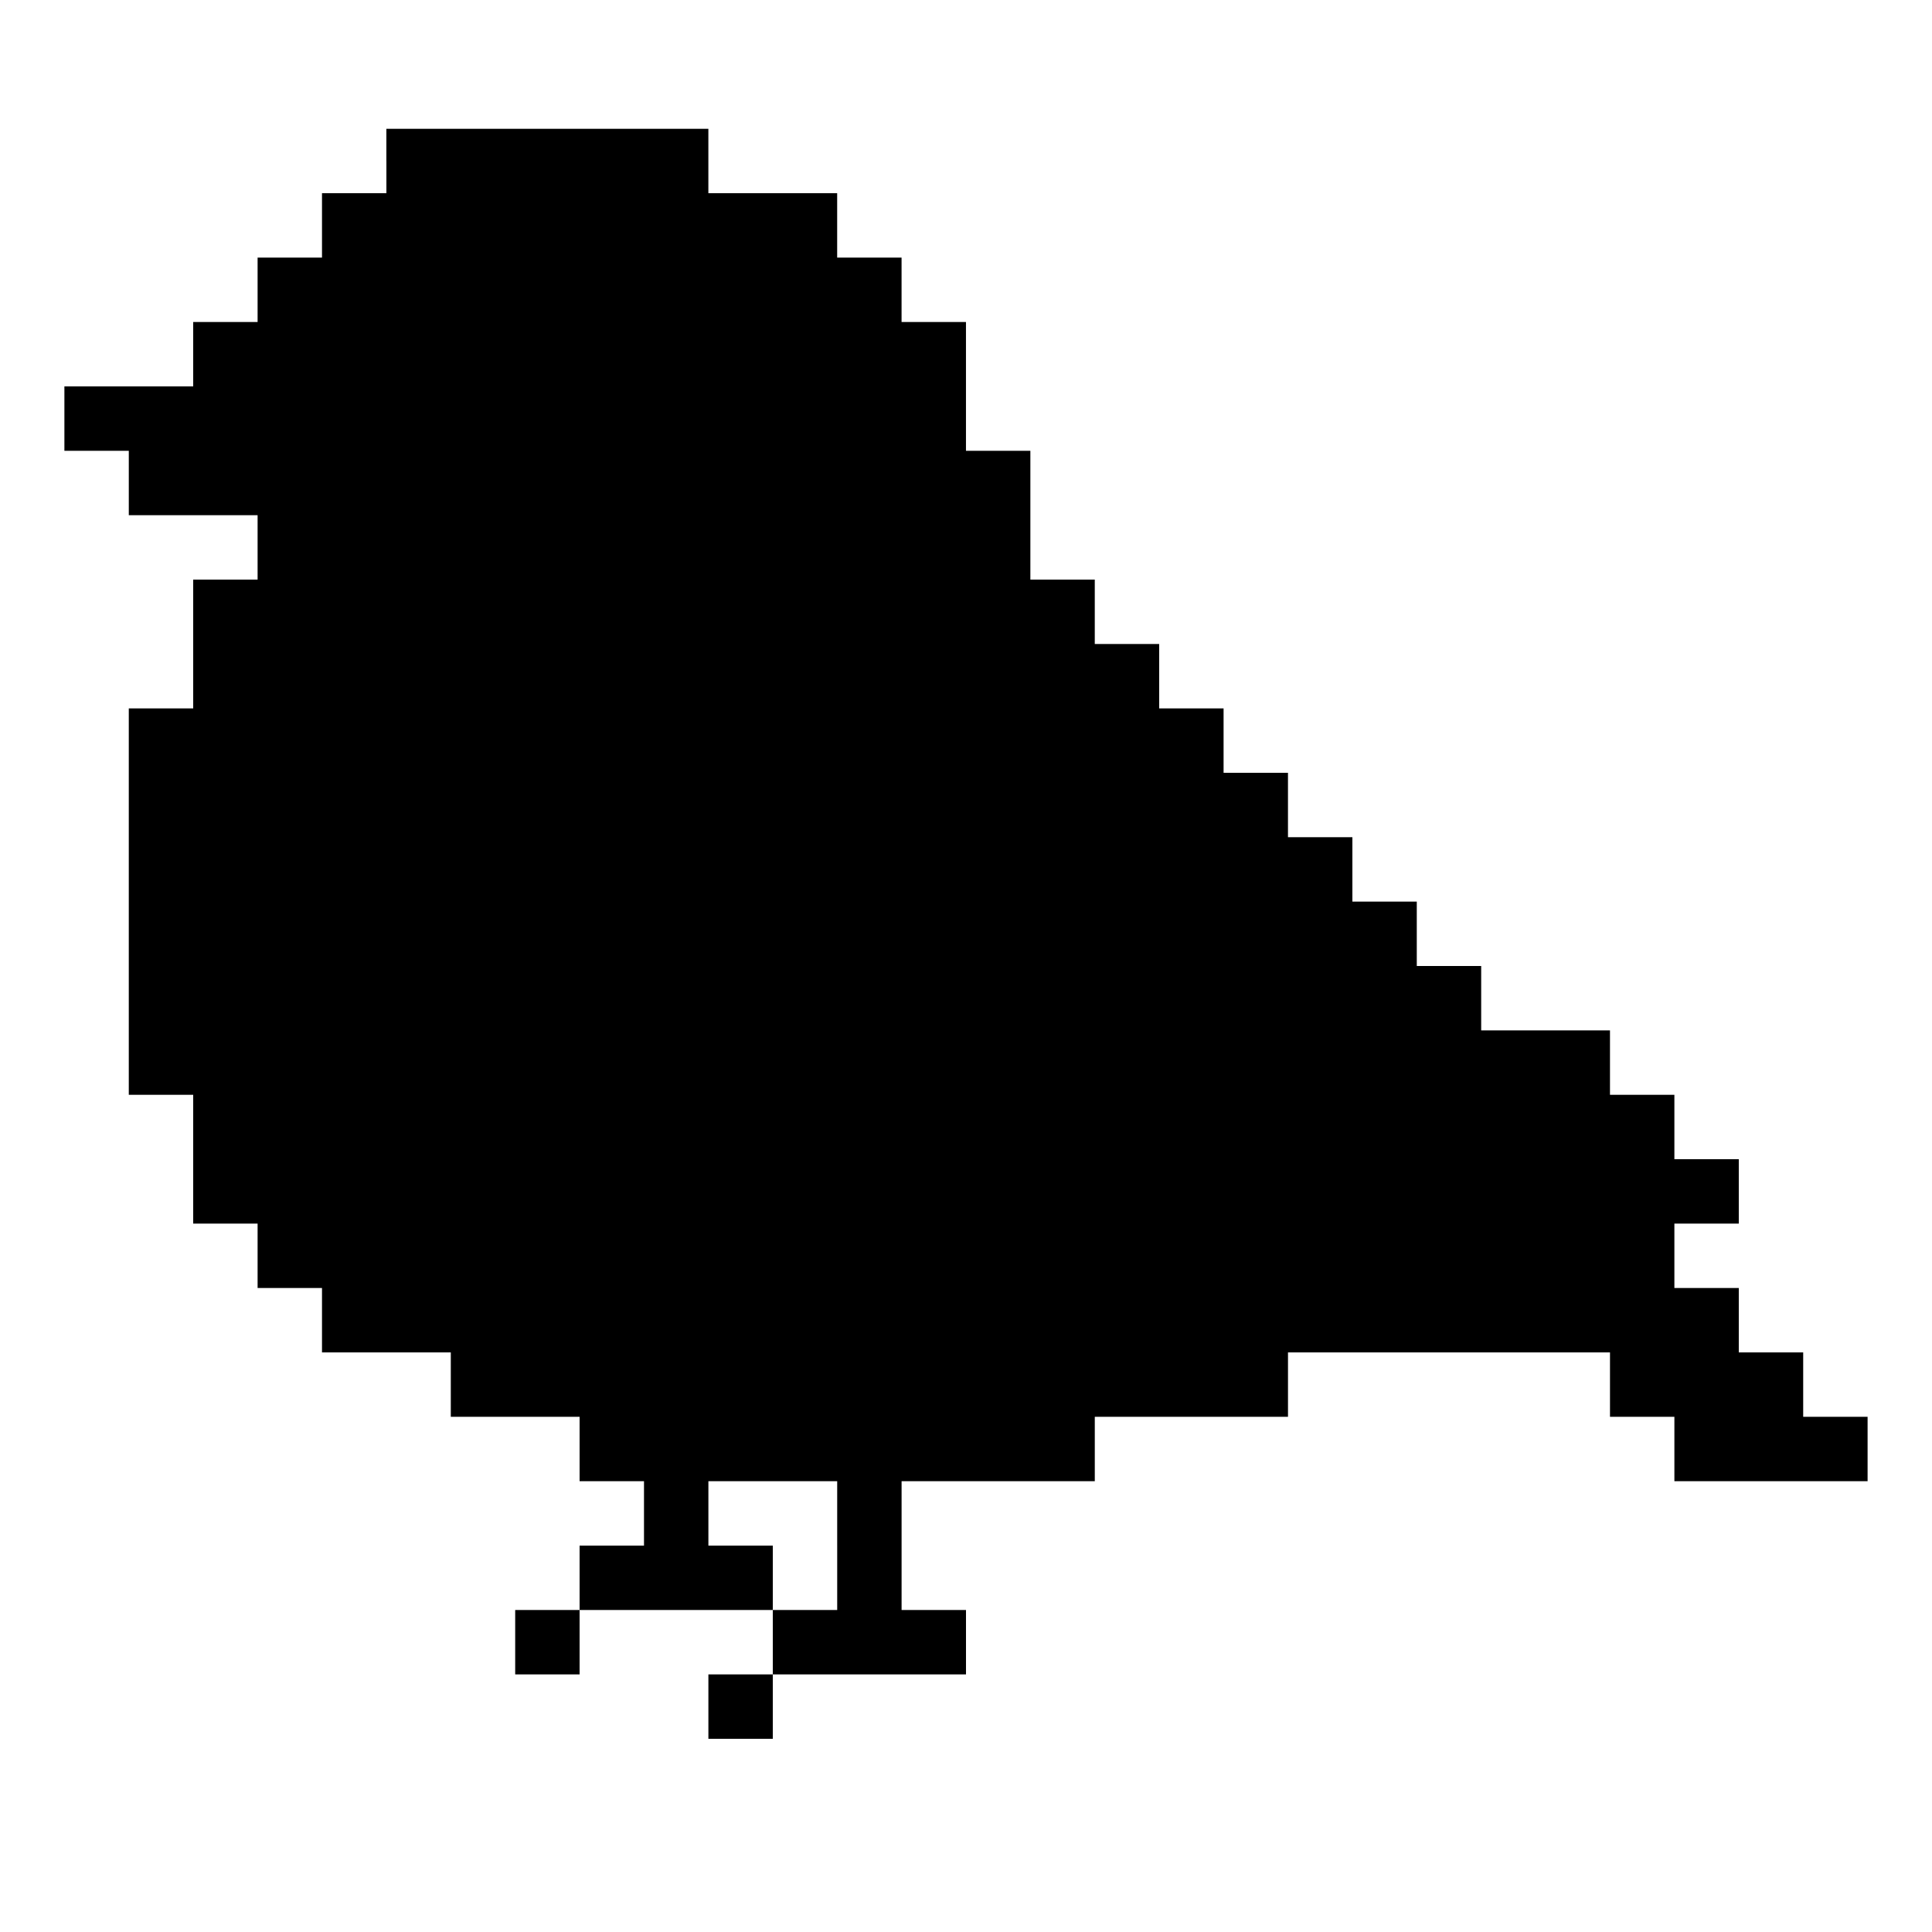 <?xml version="1.0" standalone="no"?>
<!DOCTYPE svg PUBLIC "-//W3C//DTD SVG 20010904//EN"
 "http://www.w3.org/TR/2001/REC-SVG-20010904/DTD/svg10.dtd">
<svg version="1.0" xmlns="http://www.w3.org/2000/svg"
 width="270pt" height="270pt" viewBox="0 0 270 270"
 preserveAspectRatio="xMidYMid meet">
<g transform="translate(0,270) scale(0.1,-0.1)"
fill="#000000" stroke="none">
<path d="M540 2475 l0 -45 -45 0 -45 0 0 -45 0 -45 -45 0 -45 0 0 -45 0 -45
-45 0 -45 0 0 -45 0 -45 -90 0 -90 0 0 -45 0 -45 45 0 45 0 0 -45 0 -45 90 0
90 0 0 -45 0 -45 -45 0 -45 0 0 -90 0 -90 -45 0 -45 0 0 -270 0 -270 45 0 45
0 0 -90 0 -90 45 0 45 0 0 -45 0 -45 45 0 45 0 0 -45 0 -45 90 0 90 0 0 -45 0
-45 90 0 90 0 0 -45 0 -45 45 0 45 0 0 -45 0 -45 -45 0 -45 0 0 -45 0 -45 -45
0 -45 0 0 -45 0 -45 45 0 45 0 0 45 0 45 135 0 135 0 0 -45 0 -45 -45 0 -45 0
0 -45 0 -45 45 0 45 0 0 45 0 45 135 0 135 0 0 45 0 45 -45 0 -45 0 0 90 0 90
135 0 135 0 0 45 0 45 135 0 135 0 0 45 0 45 225 0 225 0 0 -45 0 -45 45 0 45
0 0 -45 0 -45 135 0 135 0 0 45 0 45 -45 0 -45 0 0 45 0 45 -45 0 -45 0 0 45
0 45 -45 0 -45 0 0 45 0 45 45 0 45 0 0 45 0 45 -45 0 -45 0 0 45 0 45 -45 0
-45 0 0 45 0 45 -90 0 -90 0 0 45 0 45 -45 0 -45 0 0 45 0 45 -45 0 -45 0 0
45 0 45 -45 0 -45 0 0 45 0 45 -45 0 -45 0 0 45 0 45 -45 0 -45 0 0 45 0 45
-45 0 -45 0 0 45 0 45 -45 0 -45 0 0 90 0 90 -45 0 -45 0 0 90 0 90 -45 0 -45
0 0 45 0 45 -45 0 -45 0 0 45 0 45 -90 0 -90 0 0 45 0 45 -225 0 -225 0 0 -45z
m630 -1935 l0 -90 -45 0 -45 0 0 45 0 45 -45 0 -45 0 0 45 0 45 90 0 90 0 0
-90z"/>
</g>
</svg>

